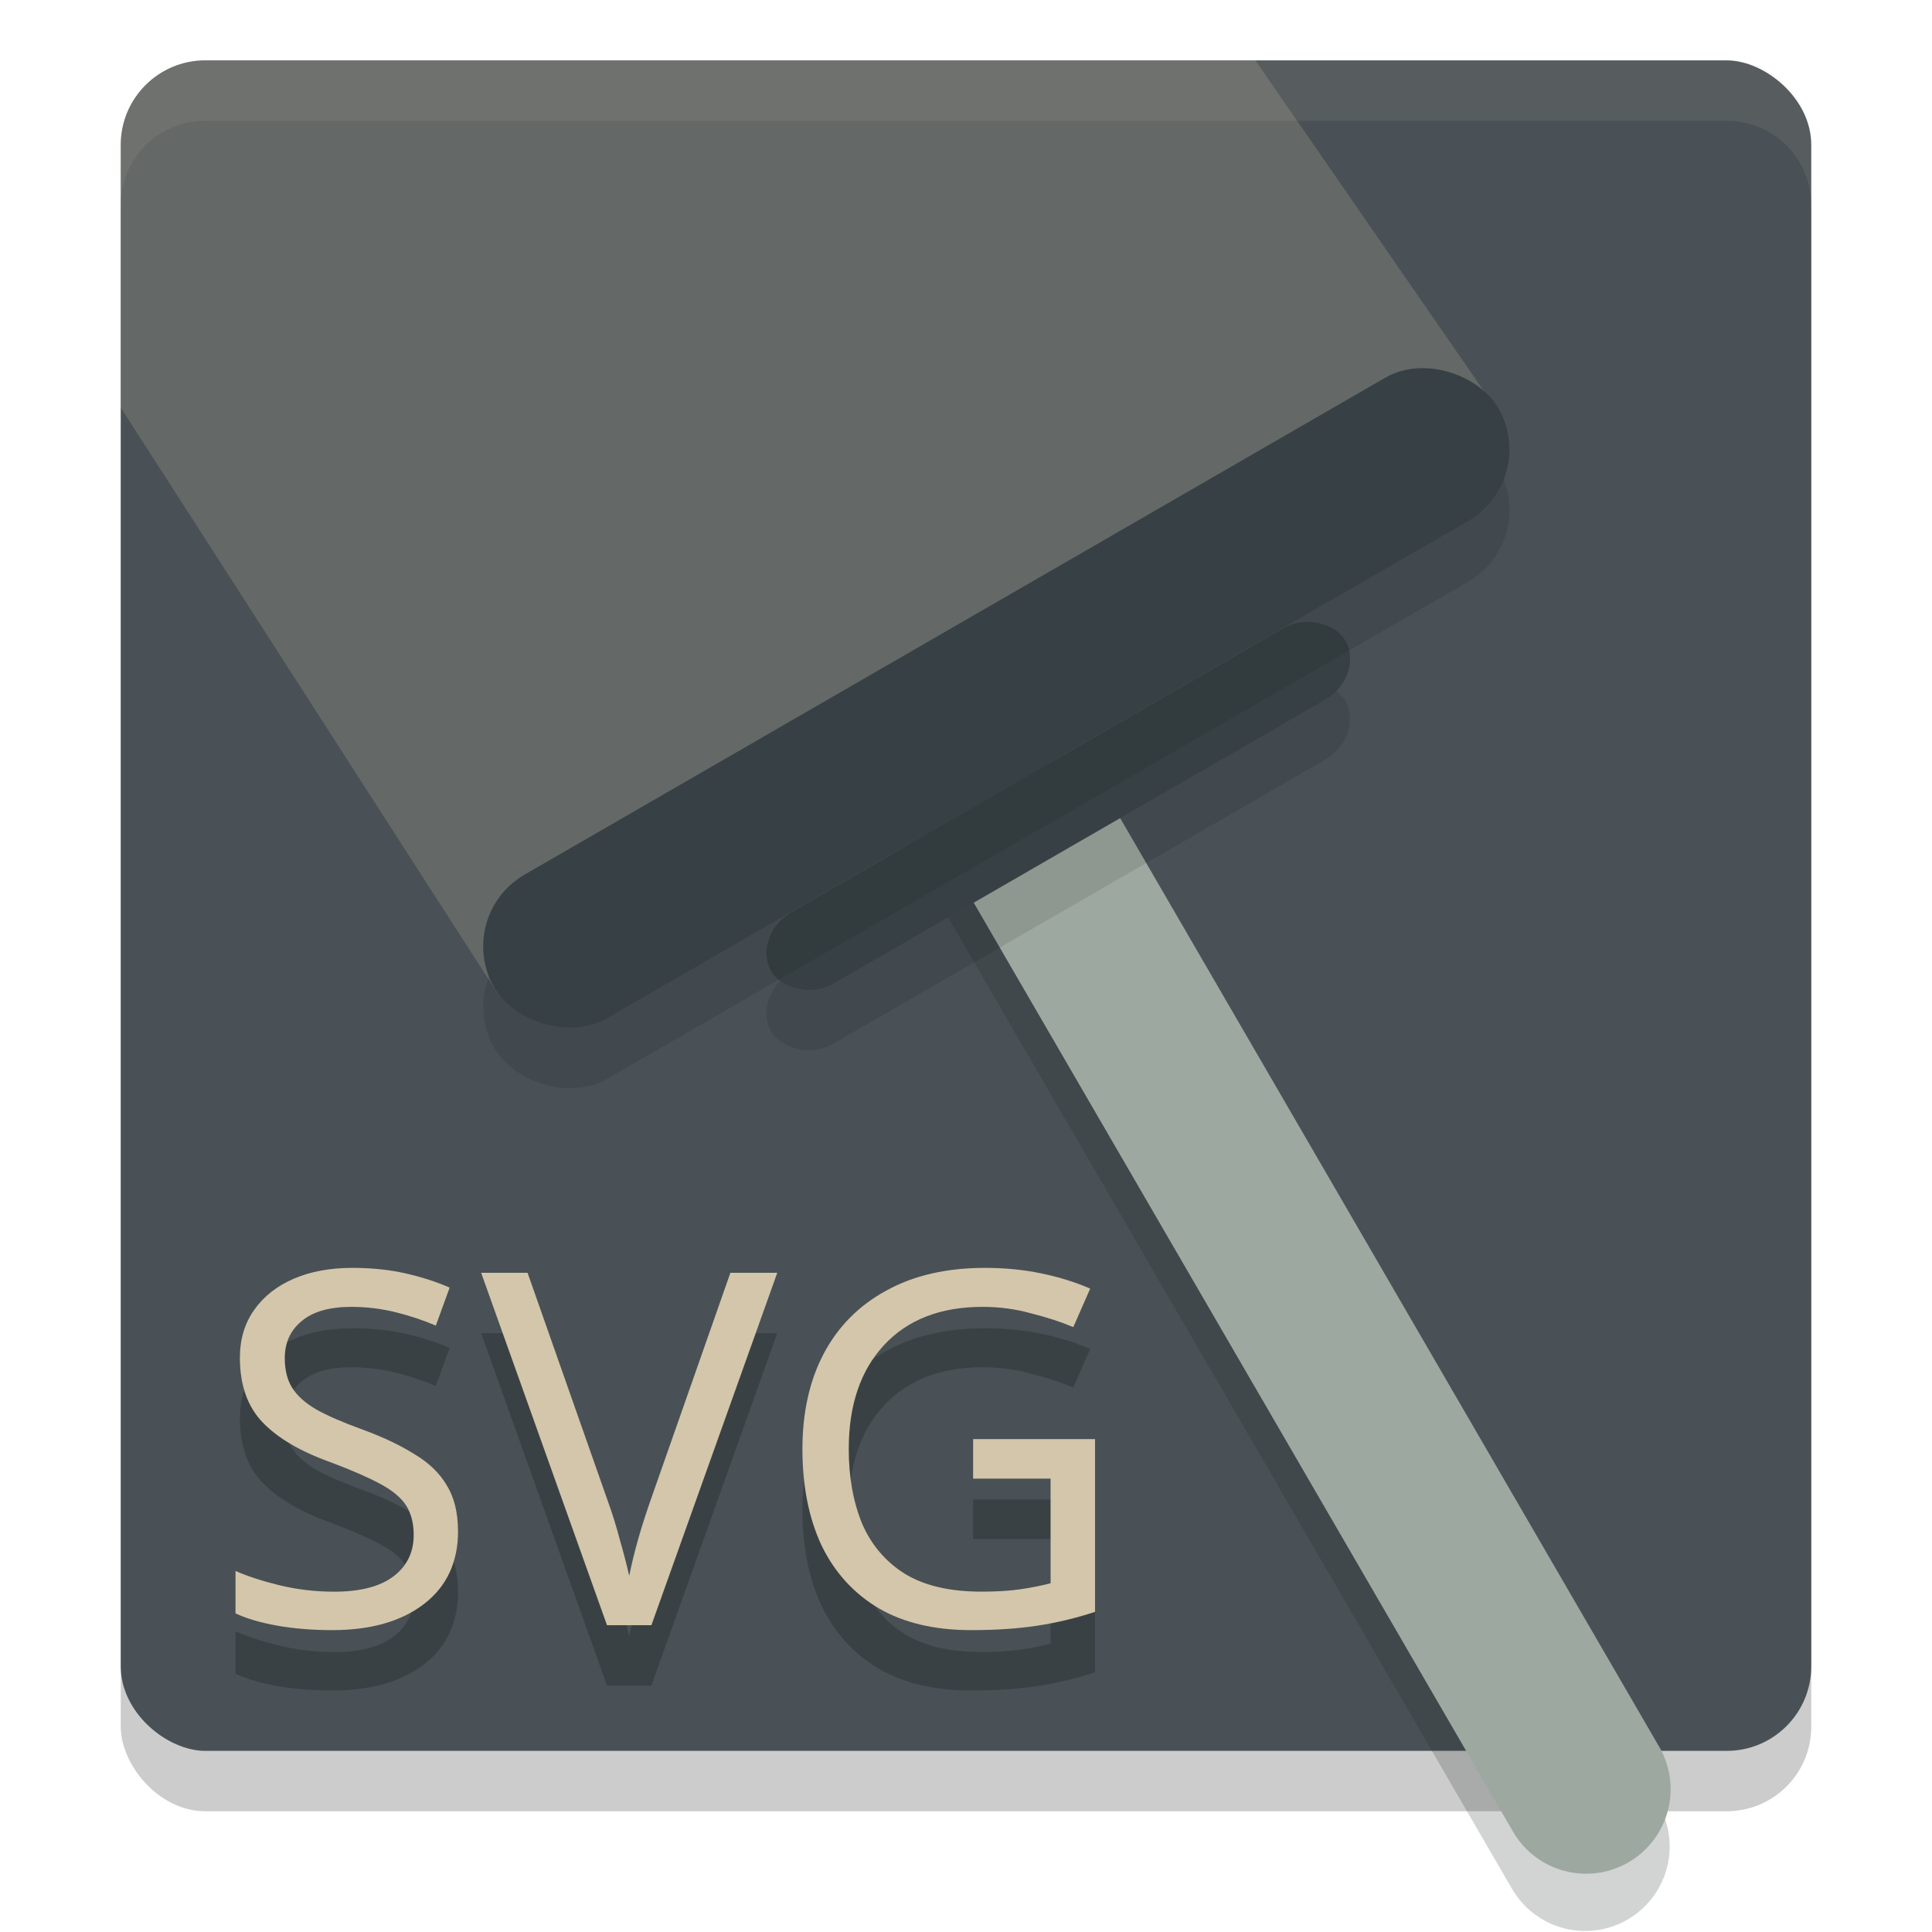 <svg xmlns="http://www.w3.org/2000/svg" width="32" height="32" version="1">
 <rect style="opacity:0.2" width="28" height="28" x="2" y="2" rx="1.4" ry="1.4"/>
 <rect style="fill:#495156" width="28" height="28" x="-29" y="-30" rx="1.4" ry="1.4" transform="matrix(0,-1,-1,0,0,0)"/>
 <path style="opacity:0.2;fill:#d3c6aa" d="M 3.4,1 C 2.625,1 2,1.625 2,2.4 V 6.752 L 8.25,16.466 9.229,16.885 12.387,14.49 14.736,13.25 24.186,8.021 24.71,6.669 20.793,1 Z"/>
 <g style="font-size:10.899px;line-height:1.25;letter-spacing:0px;word-spacing:0px;opacity:0.2" transform="matrix(0.75,0,0,0.75,-1.35,-2.75)">
  <path d="m 11.916,38.809 q 0,1.035 -0.752,1.613 -0.752,0.578 -2.027,0.578 -0.654,0 -1.21,-0.098 -0.556,-0.098 -0.926,-0.272 v -0.937 q 0.392,0.174 0.97,0.316 0.589,0.142 1.21,0.142 0.861,0 1.308,-0.338 0.447,-0.338 0.447,-0.916 0,-0.381 -0.163,-0.643 Q 10.608,37.992 10.204,37.774 9.801,37.556 9.104,37.294 8.101,36.935 7.599,36.411 7.098,35.888 7.098,34.984 q 0,-0.61 0.316,-1.057 0.316,-0.447 0.872,-0.687 0.556,-0.24 1.297,-0.24 0.632,0 1.166,0.12 0.534,0.12 0.981,0.316 l -0.305,0.839 q -0.403,-0.174 -0.883,-0.294 -0.48,-0.12 -0.981,-0.12 -0.73,0 -1.101,0.316 -0.371,0.305 -0.371,0.817 0,0.392 0.163,0.654 0.163,0.262 0.534,0.48 0.371,0.207 1.003,0.436 0.687,0.251 1.155,0.545 0.48,0.283 0.719,0.687 0.251,0.403 0.251,1.014 z"/>
  <path d="m 18.965,33.109 -2.779,7.782 H 15.205 L 12.426,33.109 h 1.025 l 1.755,4.992 q 0.174,0.48 0.283,0.905 0.12,0.414 0.207,0.796 0.076,-0.381 0.196,-0.807 0.12,-0.425 0.294,-0.916 l 1.744,-4.97 z"/>
  <path d="m 23.291,36.782 h 2.692 v 3.815 q -0.632,0.207 -1.275,0.305 -0.643,0.098 -1.46,0.098 -1.21,0 -2.038,-0.48 -0.828,-0.49 -1.264,-1.384 -0.425,-0.905 -0.425,-2.136 0,-1.21 0.469,-2.104 0.48,-0.905 1.384,-1.395 0.905,-0.501 2.18,-0.501 0.654,0 1.232,0.12 0.589,0.12 1.09,0.338 L 25.503,34.308 q -0.414,-0.174 -0.937,-0.305 -0.512,-0.142 -1.068,-0.142 -1.395,0 -2.18,0.85 -0.774,0.839 -0.774,2.289 0,0.926 0.294,1.646 0.305,0.708 0.948,1.112 0.643,0.392 1.689,0.392 0.512,0 0.872,-0.054 0.36,-0.054 0.654,-0.131 v -2.311 h -1.711 z"/>
 </g>
 <g style="font-size:10.899px;line-height:1.25;letter-spacing:0px;word-spacing:0px;fill:#d3c6aa" transform="matrix(0.75,0,0,0.75,-1.35,-3.75)">
  <path style="fill:#d3c6aa" d="m 11.916,38.809 q 0,1.035 -0.752,1.613 -0.752,0.578 -2.027,0.578 -0.654,0 -1.21,-0.098 -0.556,-0.098 -0.926,-0.272 v -0.937 q 0.392,0.174 0.97,0.316 0.589,0.142 1.21,0.142 0.861,0 1.308,-0.338 0.447,-0.338 0.447,-0.916 0,-0.381 -0.163,-0.643 Q 10.608,37.992 10.204,37.774 9.801,37.556 9.104,37.294 8.101,36.935 7.599,36.411 7.098,35.888 7.098,34.984 q 0,-0.61 0.316,-1.057 0.316,-0.447 0.872,-0.687 0.556,-0.24 1.297,-0.24 0.632,0 1.166,0.12 0.534,0.12 0.981,0.316 l -0.305,0.839 q -0.403,-0.174 -0.883,-0.294 -0.48,-0.12 -0.981,-0.12 -0.73,0 -1.101,0.316 -0.371,0.305 -0.371,0.817 0,0.392 0.163,0.654 0.163,0.262 0.534,0.48 0.371,0.207 1.003,0.436 0.687,0.251 1.155,0.545 0.48,0.283 0.719,0.687 0.251,0.403 0.251,1.014 z"/>
  <path style="fill:#d3c6aa" d="m 18.965,33.109 -2.779,7.782 H 15.205 L 12.426,33.109 h 1.025 l 1.755,4.992 q 0.174,0.48 0.283,0.905 0.12,0.414 0.207,0.796 0.076,-0.381 0.196,-0.807 0.12,-0.425 0.294,-0.916 l 1.744,-4.97 z"/>
  <path style="fill:#d3c6aa" d="m 23.291,36.782 h 2.692 v 3.815 q -0.632,0.207 -1.275,0.305 -0.643,0.098 -1.46,0.098 -1.21,0 -2.038,-0.48 -0.828,-0.49 -1.264,-1.384 -0.425,-0.905 -0.425,-2.136 0,-1.21 0.469,-2.104 0.48,-0.905 1.384,-1.395 0.905,-0.501 2.18,-0.501 0.654,0 1.232,0.12 0.589,0.12 1.09,0.338 L 25.503,34.308 q -0.414,-0.174 -0.937,-0.305 -0.512,-0.142 -1.068,-0.142 -1.395,0 -2.18,0.85 -0.774,0.839 -0.774,2.289 0,0.926 0.294,1.646 0.305,0.708 0.948,1.112 0.643,0.392 1.689,0.392 0.512,0 0.872,-0.054 0.36,-0.054 0.654,-0.131 v -2.311 h -1.711 z"/>
 </g>
 <path style="opacity:0.2;fill:none;stroke:#1e2326;stroke-width:2.8;stroke-linecap:round" d="M 26.255,30.583 16.027,12.964"/>
 <path style="fill:#9da9a0" d="M 15.959 10.572 A 1.4 1.4 0 0 0 14.637 12.203 L 16.908 10.891 A 1.4 1.4 0 0 0 15.959 10.572 z M 18.379 13.25 L 15.953 14.65 L 25.045 30.311 A 1.4 1.4 0 1 0 27.465 28.904 L 18.379 13.25 z"/>
 <rect style="opacity:0.1" width="10.973" height="1.372" x="2.52" y="20.5" rx=".784" ry=".686" transform="rotate(-30)"/>
 <rect style="fill:#374145" width="10.973" height="1.372" x="3.02" y="19.64" rx=".784" ry=".686" transform="rotate(-30)"/>
 <path style="fill:#d3c6aa;opacity:0.1" d="M 3.4 1 C 2.625 1 2 1.625 2 2.4 L 2 3.4 C 2 2.625 2.625 2 3.4 2 L 28.6 2 C 29.375 2 30 2.625 30 3.4 L 30 2.4 C 30 1.625 29.375 1 28.6 1 L 3.4 1 z"/>
 <rect style="opacity:0.1" width="19.203" height="2.743" x="-1.59" y="17.76" rx="1.372" ry="1.372" transform="rotate(-30)"/>
 <rect style="fill:#374145" width="19.203" height="2.743" x="-1.09" y="16.89" rx="1.372" ry="1.372" transform="rotate(-30)"/>
</svg>
